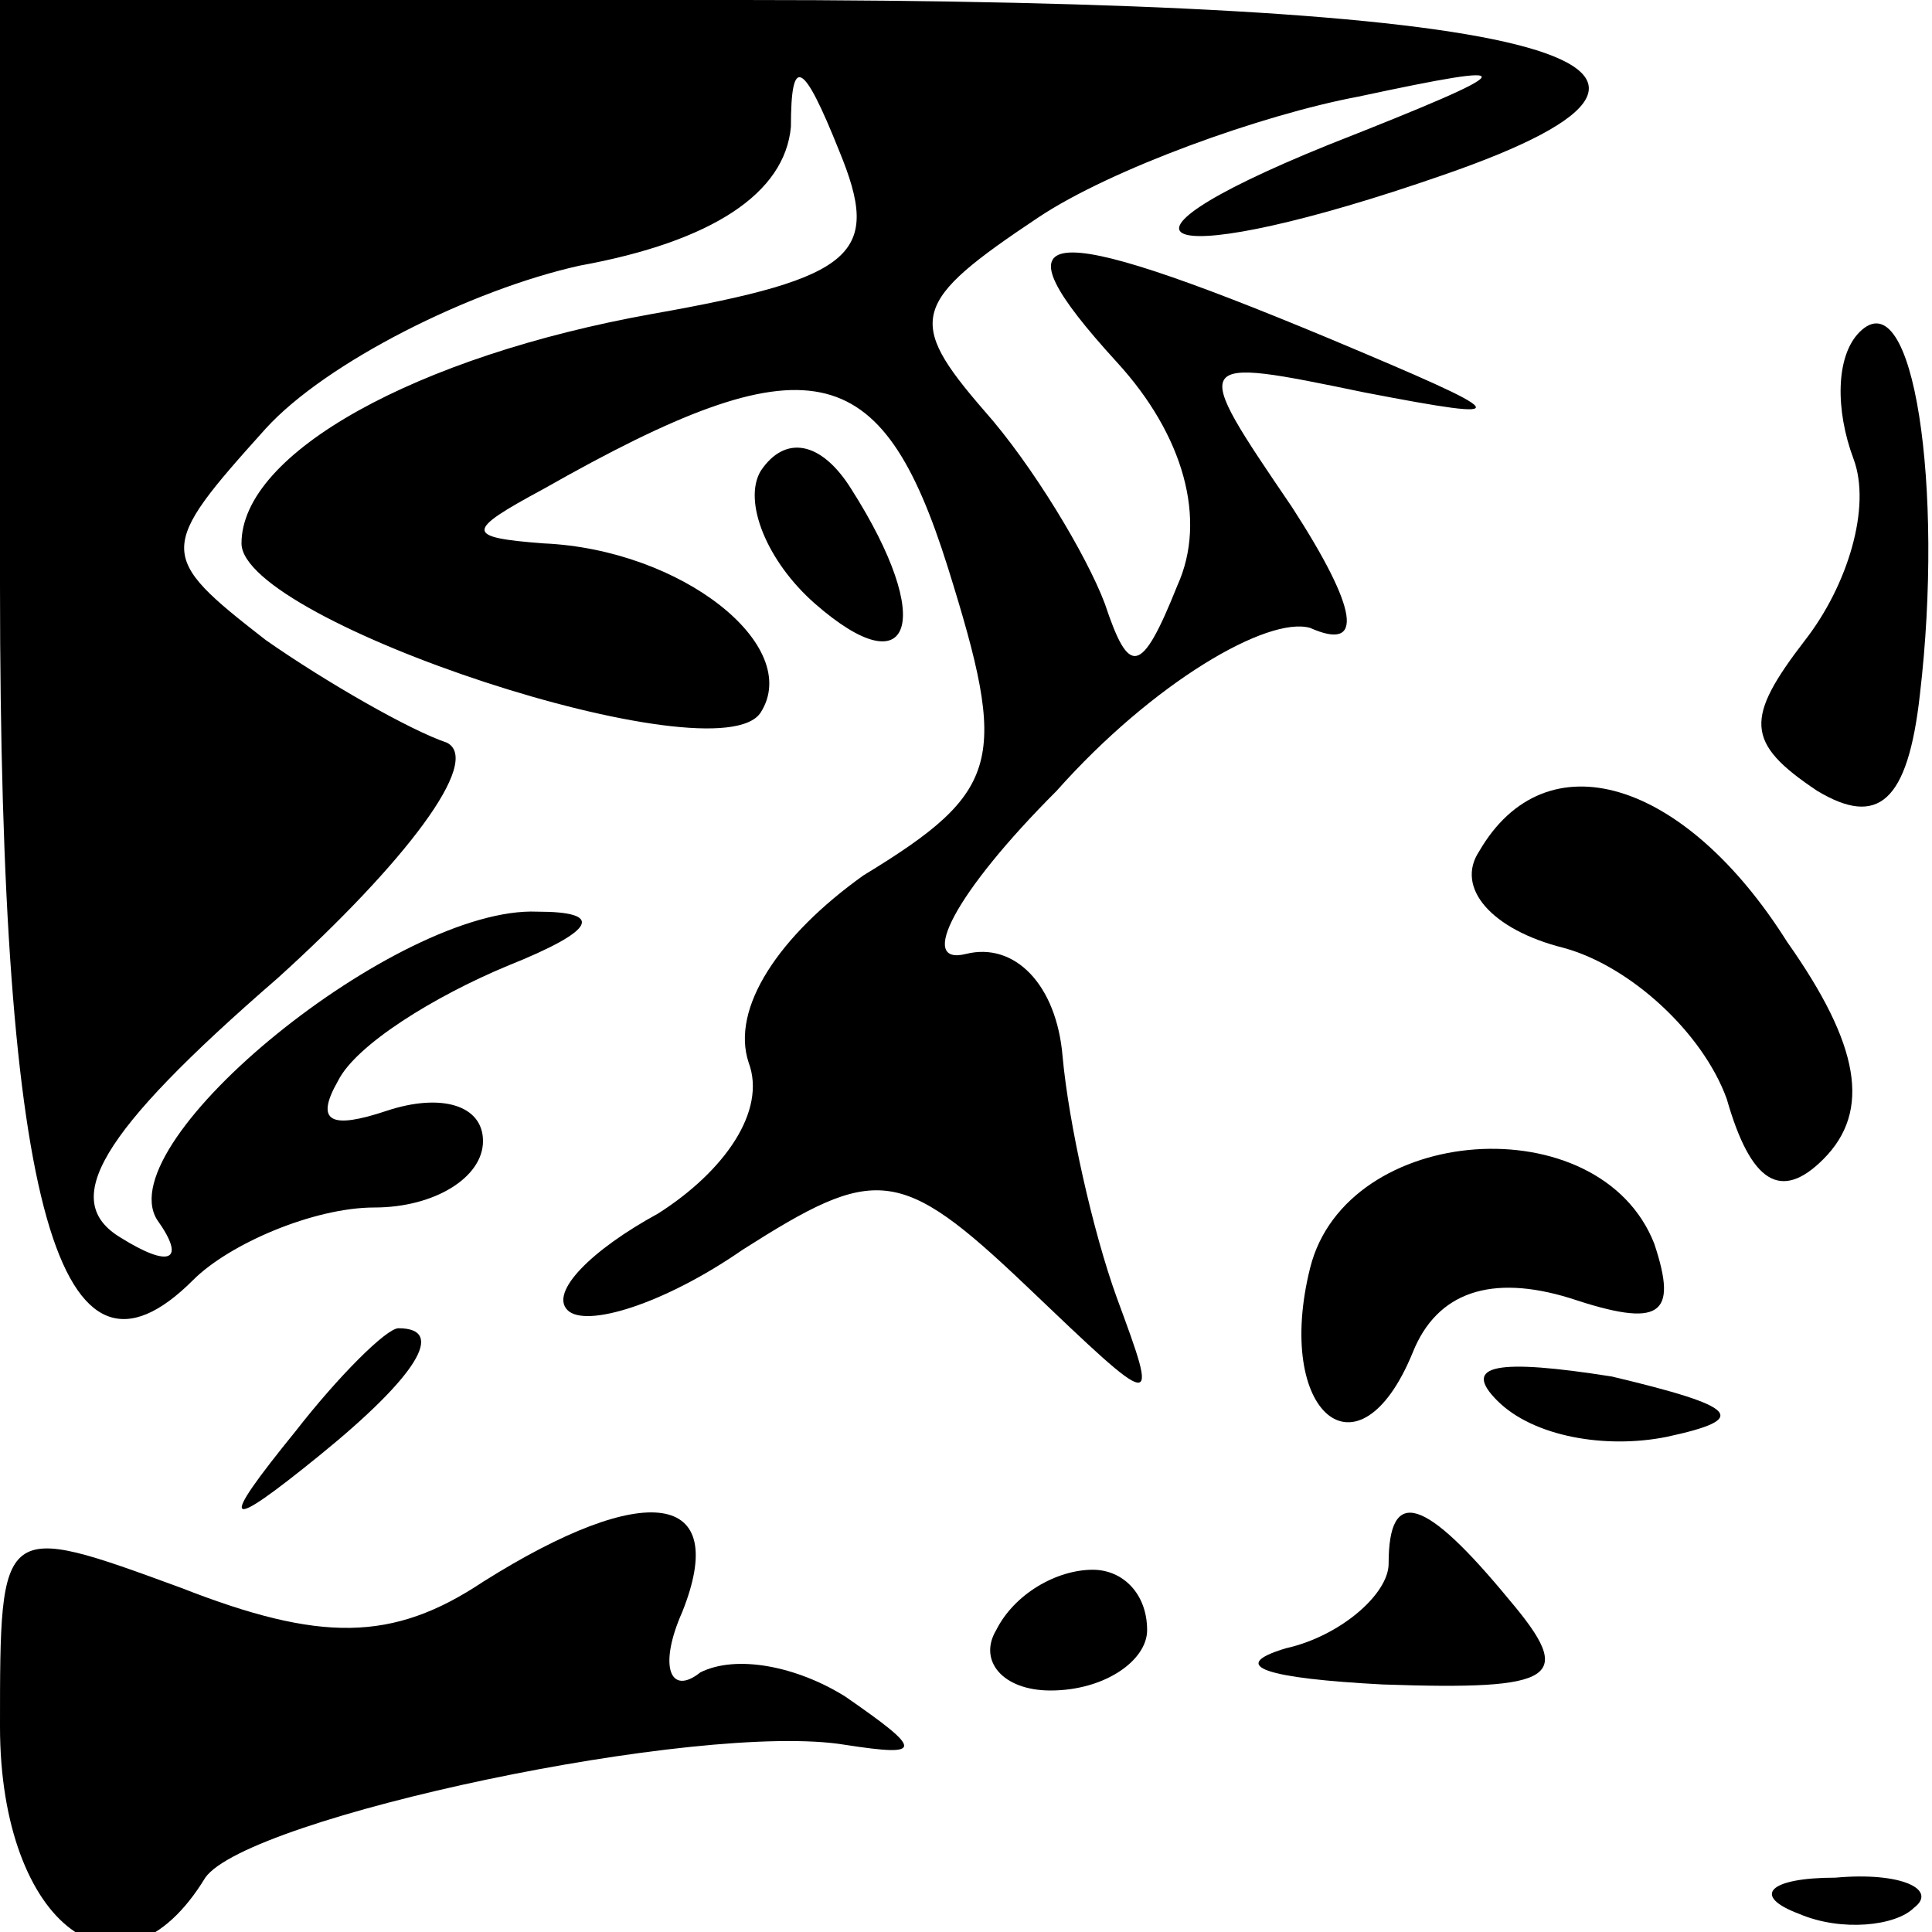 <?xml version="1.0" standalone="no"?>
<!DOCTYPE svg PUBLIC "-//W3C//DTD SVG 20010904//EN"
 "http://www.w3.org/TR/2001/REC-SVG-20010904/DTD/svg10.dtd">
<svg version="1.0" xmlns="http://www.w3.org/2000/svg"
 width="32pt" height="32pt" viewBox="0 0 32 32"
 preserveAspectRatio="xMidYMid meet">
<g transform="translate(0,32) scale(0.1,-0.1)"
fill="#000000" stroke="none">
<path fill="#000000" stroke="none" d="M0 223 c0 -104 10 -137 32 -115 6 6 20
12 30 12 10 0 18 5 18 11 0 6 -7 8 -16 5 -9 -3 -12 -2 -8 5 3 6 16 14 28 19
15 6 16 9 5 9 -23 1 -71 -38 -63 -51 5 -7 2 -8 -6 -3 -10 6 -4 17 26 43 21 19
34 36 28 39 -6 2 -20 10 -30 17 -18 14 -18 15 0 35 10 11 34 23 52 27 22 4 34
12 35 23 0 12 2 11 8 -4 7 -17 3 -21 -31 -27 -39 -7 -68 -23 -68 -38 0 -13 79
-39 86 -28 7 11 -13 27 -36 28 -13 1 -13 2 0 9 44 25 56 22 67 -13 10 -32 9
-37 -14 -51 -14 -10 -22 -22 -19 -31 3 -8 -4 -18 -15 -25 -11 -6 -18 -13 -15
-16 3 -3 16 1 29 10 22 14 26 14 47 -6 22 -21 22 -21 15 -2 -4 11 -8 29 -9 40
-1 12 -8 19 -16 17 -8 -2 -2 10 15 27 16 18 35 29 42 27 9 -4 8 3 -3 20 -17
25 -17 25 12 19 26 -5 25 -4 -6 9 -48 20 -56 19 -35 -4 11 -12 15 -26 10 -37
-6 -15 -8 -15 -12 -3 -3 8 -12 23 -20 32 -13 15 -12 18 9 32 12 8 37 17 53 20
28 6 28 5 -5 -8 -42 -17 -27 -21 19 -5 55 19 16 29 -116 29 l-123 0 0 -97z"/>
<path fill="#000000" stroke="none" d="M308 265 c-4 -4 -4 -13 -1 -21 3 -8 -1
-21 -8 -30 -10 -13 -10 -17 2 -25 10 -6 15 -2 17 16 4 34 -1 69 -10 60z"/>
<path fill="#000000" stroke="none" d="M126 242 c-3 -5 1 -15 9 -22 16 -14 20
-3 6 19 -5 8 -11 9 -15 3z"/>
<path fill="#000000" stroke="none" d="M245 179 c-4 -6 2 -13 14 -16 11 -3 23
-14 27 -25 4 -14 9 -17 16 -10 8 8 6 19 -6 36 -17 27 -40 34 -51 15z"/>
<path fill="#000000" stroke="none" d="M217 110 c-6 -24 8 -36 17 -14 4 10 13
13 26 9 15 -5 18 -3 14 9 -9 23 -51 20 -57 -4z"/>
<path fill="#000000" stroke="none" d="M49 83 c-13 -16 -12 -17 4 -4 16 13 21
21 13 21 -2 0 -10 -8 -17 -17z"/>
<path fill="#000000" stroke="none" d="M248 88 c6 -6 18 -8 28 -6 14 3 12 5
-9 10 -19 3 -25 2 -19 -4z"/>
<path fill="#000000" stroke="none" d="M0 34 c0 -33 20 -48 34 -25 7 10 82 26
106 22 13 -2 13 -1 0 8 -8 5 -18 7 -24 4 -5 -4 -7 1 -3 10 8 20 -6 22 -33 5
-15 -10 -27 -10 -50 -1 -30 11 -30 11 -30 -23z"/>
<path fill="#000000" stroke="none" d="M230 61 c0 -5 -8 -12 -17 -14 -10 -3
-3 -5 16 -6 29 -1 32 1 21 14 -14 17 -20 19 -20 6z"/>
<path fill="#000000" stroke="none" d="M165 50 c-3 -5 1 -10 9 -10 9 0 16 5
16 10 0 6 -4 10 -9 10 -6 0 -13 -4 -16 -10z"/>
<path fill="#000000" stroke="none" d="M298 3 c7 -3 16 -2 19 1 4 3 -2 6 -13
5 -11 0 -14 -3 -6 -6z"/>
</g>
</svg>
